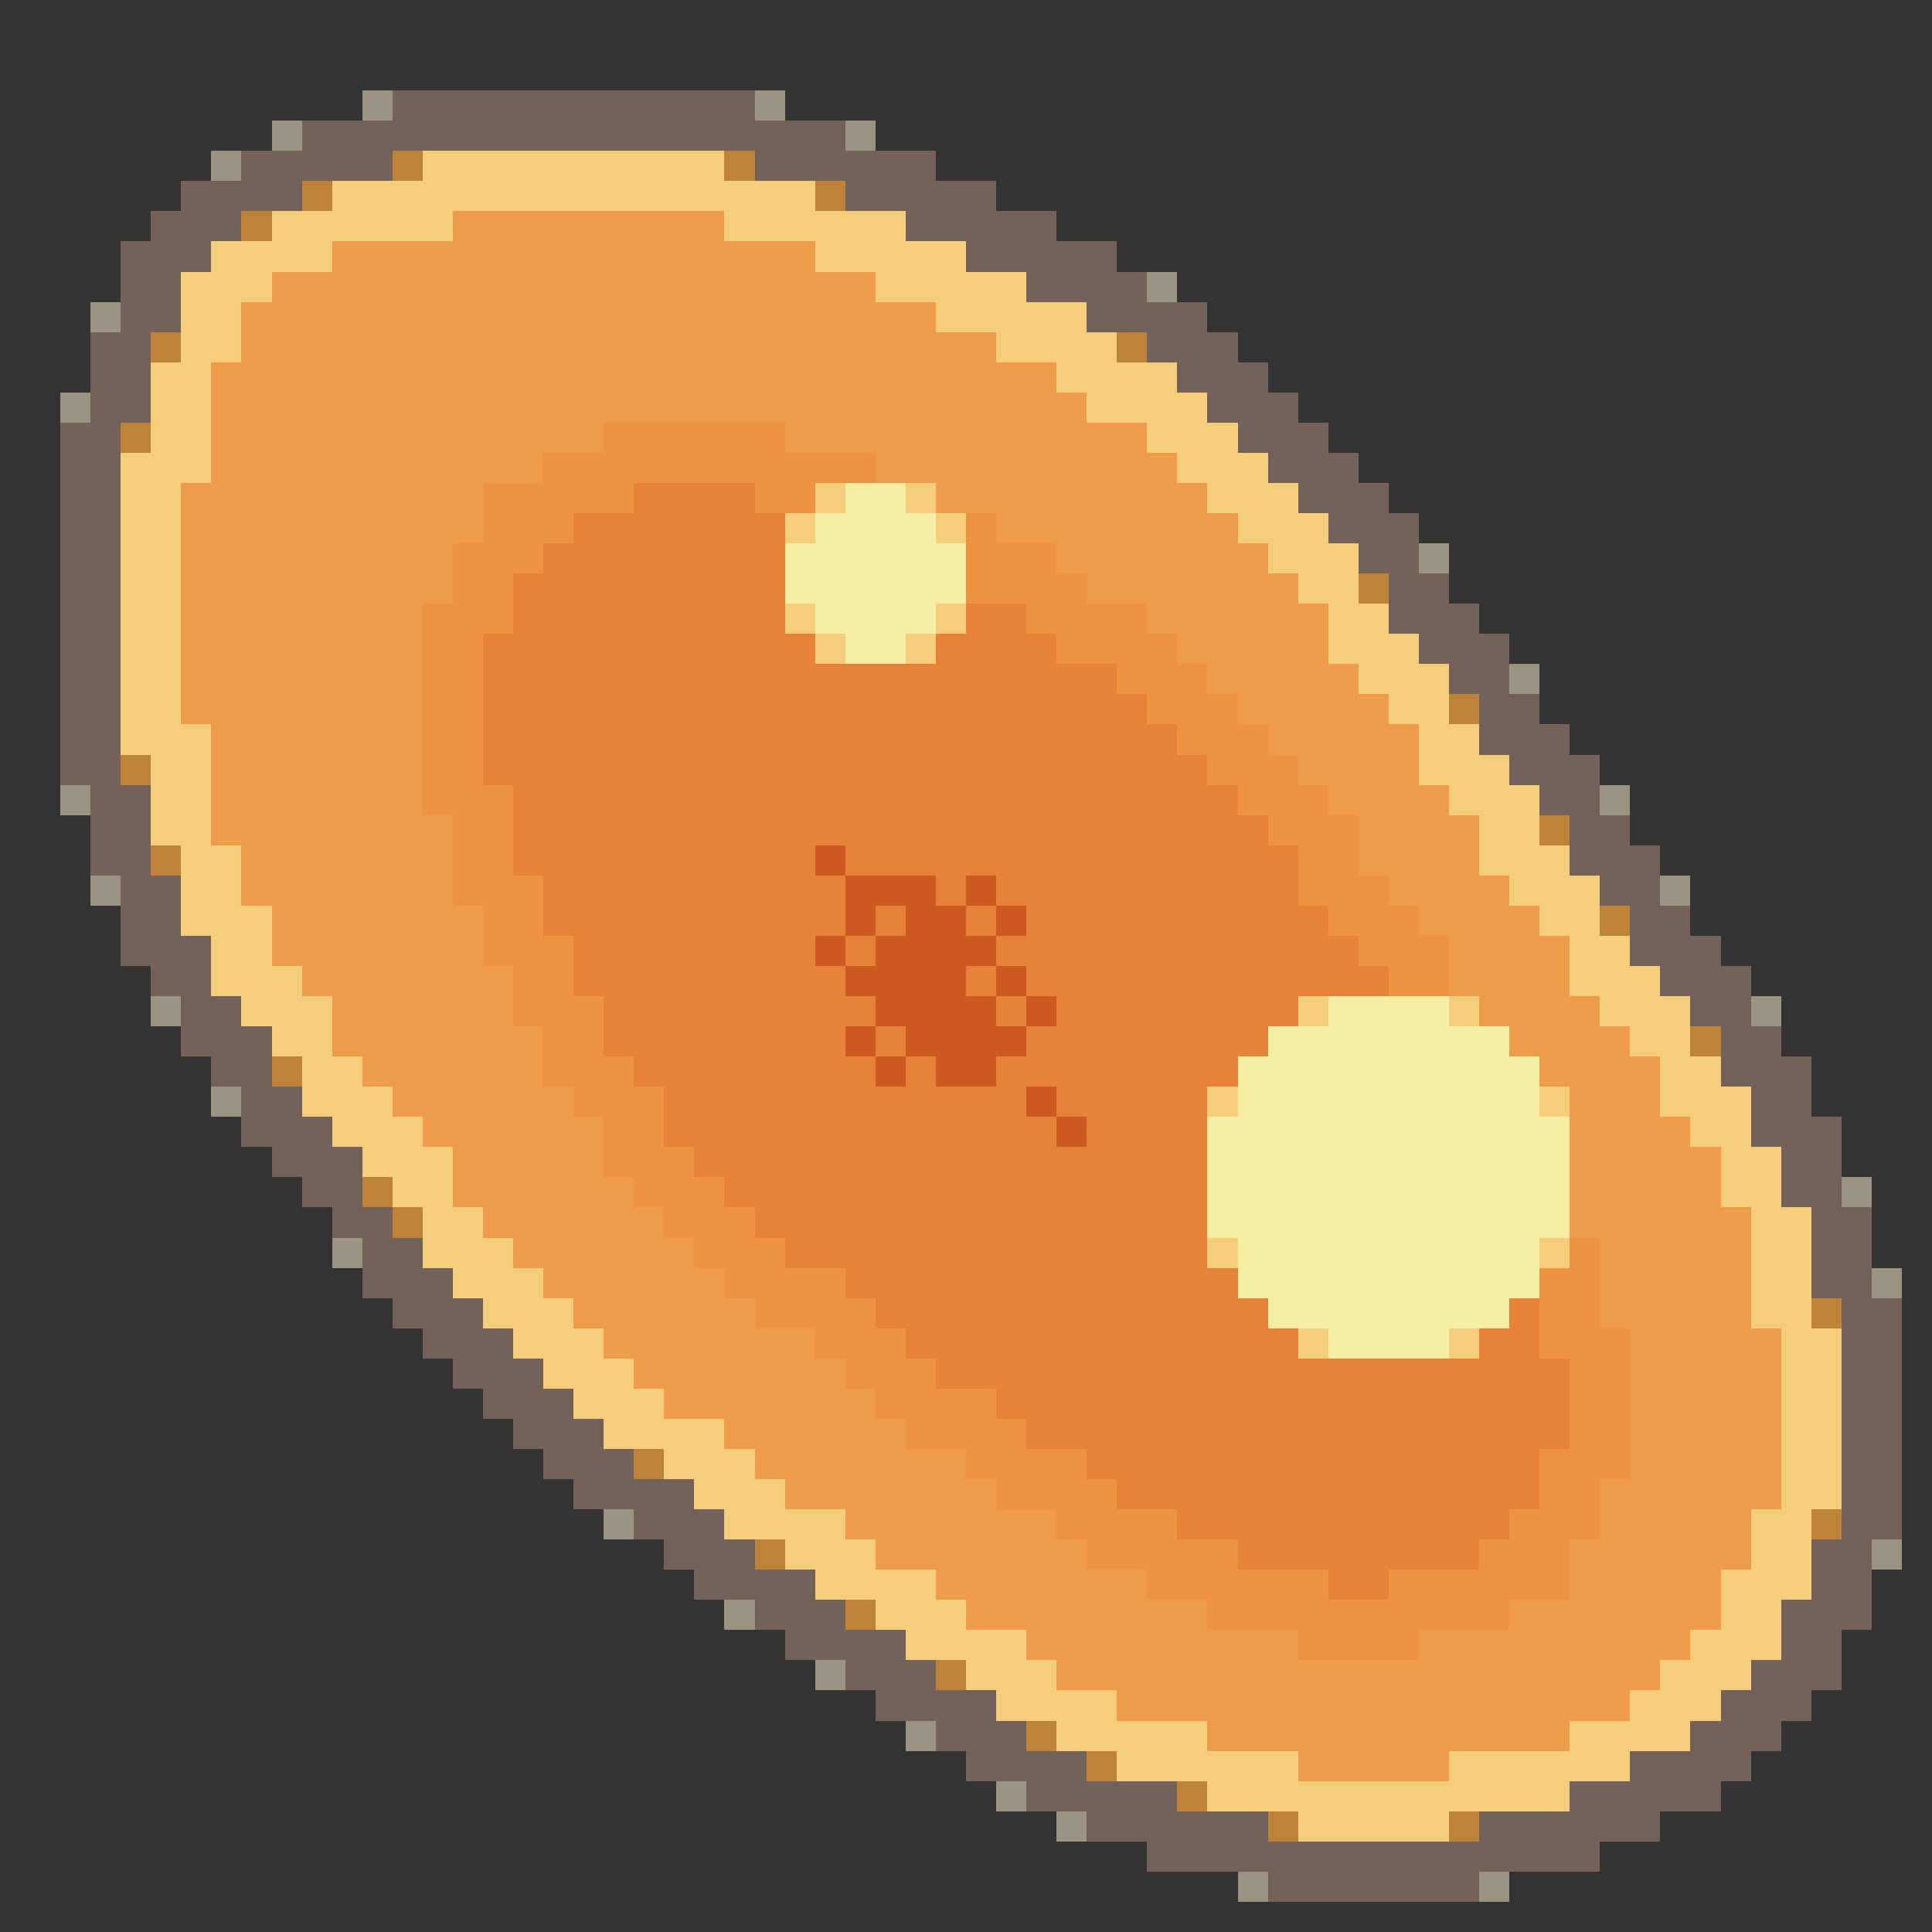 <svg xmlns="http://www.w3.org/2000/svg" viewBox="0 -0.5 64 64" shape-rendering="crispEdges">
<rect x="0" y="-0.5" width="64" height="64" fill="#333333" stroke="none"/>
<path stroke="#9c9483" d="M12 3h1M25 3h1M9 4h1M28 4h1M7 5h1M38 9h1M3 10h1M2 13h1M47 18h1M50 22h1M2 26h1M53 26h1M3 29h1M55 29h1M5 33h1M58 33h1M7 36h1M61 39h1M11 41h1M62 42h1M20 50h1M62 51h1M24 53h1M27 55h1M30 57h1M33 59h1M35 60h1M41 62h1M49 62h1" />
<path stroke="#73625a" d="M13 3h12M10 4h18M8 5h5M25 5h6M6 6h4M28 6h5M5 7h3M30 7h5M4 8h3M32 8h5M4 9h2M34 9h4M4 10h2M36 10h4M3 11h2M38 11h3M3 12h2M39 12h3M3 13h2M40 13h3M2 14h2M41 14h3M2 15h2M42 15h3M2 16h2M43 16h3M2 17h2M44 17h3M2 18h2M45 18h2M2 19h2M46 19h2M2 20h2M46 20h3M2 21h2M47 21h3M2 22h2M48 22h2M2 23h2M49 23h2M2 24h2M49 24h3M2 25h2M50 25h3M3 26h2M51 26h2M3 27h2M52 27h2M3 28h2M52 28h3M4 29h2M53 29h2M4 30h2M54 30h2M4 31h3M54 31h3M5 32h2M55 32h3M6 33h2M56 33h2M6 34h3M57 34h2M7 35h2M57 35h3M8 36h2M58 36h2M8 37h3M58 37h3M9 38h3M59 38h2M10 39h2M59 39h2M11 40h2M60 40h2M12 41h2M60 41h2M12 42h3M60 42h2M13 43h3M61 43h2M14 44h3M61 44h2M15 45h3M61 45h2M16 46h3M61 46h2M17 47h3M61 47h2M18 48h3M61 48h2M19 49h4M61 49h2M21 50h3M61 50h2M22 51h3M60 51h2M23 52h4M60 52h2M25 53h3M59 53h3M26 54h4M59 54h2M28 55h3M58 55h3M29 56h4M57 56h3M31 57h3M56 57h3M32 58h4M54 58h4M34 59h5M52 59h5M36 60h6M49 60h6M38 61h15M42 62h7" />
<path stroke="#bd8339" d="M13 5h1M24 5h1M10 6h1M27 6h1M8 7h1M5 11h1M37 11h1M4 14h1M45 19h1M48 23h1M4 25h1M51 27h1M5 28h1M53 30h1M56 34h1M9 35h1M12 39h1M13 40h1M60 43h1M21 48h1M60 50h1M25 51h1M28 53h1M31 55h1M34 57h1M36 58h1M39 59h1M42 60h1M48 60h1" />
<path stroke="#f6cd7b" d="M14 5h10M11 6h16M9 7h6M24 7h6M7 8h4M27 8h5M6 9h3M29 9h5M6 10h2M31 10h5M6 11h2M33 11h4M5 12h2M35 12h4M5 13h2M36 13h4M5 14h2M38 14h3M4 15h3M39 15h3M4 16h2M27 16h1M30 16h1M40 16h3M4 17h2M26 17h1M31 17h1M41 17h3M4 18h2M42 18h3M4 19h2M43 19h2M4 20h2M26 20h1M31 20h1M44 20h2M4 21h2M27 21h1M30 21h1M44 21h3M4 22h2M45 22h3M4 23h2M46 23h2M4 24h3M47 24h2M5 25h2M47 25h3M5 26h2M48 26h3M5 27h2M49 27h2M6 28h2M49 28h3M6 29h2M50 29h3M6 30h3M51 30h2M7 31h2M52 31h2M7 32h3M52 32h3M8 33h3M43 33h1M48 33h1M53 33h3M9 34h2M54 34h2M10 35h2M55 35h2M10 36h3M40 36h1M51 36h1M55 36h3M11 37h3M56 37h2M12 38h3M57 38h2M13 39h2M57 39h2M14 40h2M58 40h2M14 41h3M40 41h1M51 41h1M58 41h2M15 42h3M58 42h2M16 43h3M58 43h2M17 44h3M43 44h1M48 44h1M59 44h2M18 45h3M59 45h2M19 46h3M59 46h2M20 47h4M59 47h2M22 48h3M59 48h2M23 49h3M59 49h2M24 50h4M58 50h2M26 51h3M58 51h2M27 52h4M57 52h3M29 53h3M57 53h2M30 54h4M56 54h3M32 55h3M55 55h3M33 56h4M54 56h3M35 57h5M52 57h4M37 58h6M48 58h6M40 59h12M43 60h5" />
<path stroke="#ee9c4a" d="M15 7h9M11 8h16M9 9h20M8 10h23M8 11h25M7 12h28M7 13h29M7 14h13M26 14h12M7 15h11M29 15h10M6 16h10M31 16h9M6 17h10M33 17h8M6 18h9M35 18h7M6 19h9M36 19h7M6 20h8M38 20h6M6 21h8M39 21h5M6 22h8M40 22h5M6 23h8M41 23h5M7 24h7M42 24h5M7 25h7M43 25h4M7 26h7M44 26h4M7 27h8M45 27h4M8 28h7M45 28h4M8 29h7M46 29h4M9 30h7M47 30h4M9 31h7M48 31h4M10 32h7M48 32h4M11 33h6M49 33h4M11 34h7M50 34h4M12 35h6M51 35h4M13 36h6M52 36h3M14 37h6M52 37h4M15 38h5M52 38h5M15 39h6M52 39h5M16 40h6M52 40h6M17 41h6M53 41h5M18 42h6M53 42h5M19 43h6M53 43h5M20 44h7M54 44h5M21 45h7M54 45h5M22 46h7M54 46h5M24 47h6M54 47h5M25 48h7M54 48h5M26 49h7M53 49h6M28 50h7M53 50h5M29 51h7M52 51h6M31 52h7M52 52h5M32 53h8M50 53h7M34 54h9M47 54h9M35 55h20M37 56h17M40 57h12M43 58h5" />
<path stroke="#ee9441" d="M20 14h6M18 15h11M16 16h5M25 16h2M16 17h3M32 17h1M15 18h3M32 18h3M15 19h2M32 19h4M14 20h3M34 20h4M14 21h2M35 21h4M14 22h2M37 22h3M14 23h2M38 23h3M14 24h2M39 24h3M14 25h2M40 25h3M14 26h3M41 26h3M15 27h2M42 27h3M15 28h2M43 28h2M15 29h3M43 29h3M16 30h2M44 30h3M16 31h3M45 31h3M17 32h2M46 32h2M17 33h3M18 34h2M18 35h3M19 36h3M20 37h2M20 38h3M21 39h3M22 40h3M23 41h3M52 41h1M24 42h4M51 42h2M25 43h4M51 43h2M27 44h3M51 44h3M28 45h3M52 45h2M29 46h4M52 46h2M30 47h4M52 47h2M32 48h4M51 48h3M33 49h4M51 49h2M35 50h4M50 50h3M36 51h5M49 51h3M38 52h6M46 52h6M40 53h10M43 54h4" />
<path stroke="#e68339" d="M21 16h4M19 17h7M18 18h8M17 19h9M17 20h9M32 20h2M16 21h11M31 21h4M16 22h21M16 23h22M16 24h23M16 25h24M17 26h24M17 27h25M17 28h10M28 28h15M18 29h10M31 29h1M33 29h10M18 30h10M29 30h1M32 30h1M34 30h10M19 31h8M28 31h1M33 31h12M19 32h9M32 32h1M34 32h12M20 33h9M33 33h1M35 33h8M20 34h8M29 34h1M34 34h8M21 35h8M30 35h1M33 35h8M22 36h12M35 36h5M22 37h13M36 37h4M23 38h17M24 39h16M25 40h15M26 41h14M28 42h13M29 43h13M50 43h1M30 44h13M49 44h2M31 45h21M33 46h19M34 47h18M36 48h15M37 49h14M39 50h11M41 51h8M44 52h2" />
<path stroke="#f6eea4" d="M28 16h2M27 17h4M26 18h6M26 19h6M27 20h4M28 21h2M44 33h4M42 34h8M41 35h10M41 36h10M40 37h12M40 38h12M40 39h12M40 40h12M41 41h10M41 42h10M42 43h8M44 44h4" />
<path stroke="#cd5a20" d="M27 28h1M28 29h3M32 29h1M28 30h1M30 30h2M33 30h1M27 31h1M29 31h4M28 32h4M33 32h1M29 33h4M34 33h1M28 34h1M30 34h4M29 35h1M31 35h2M34 36h1M35 37h1" />
</svg>